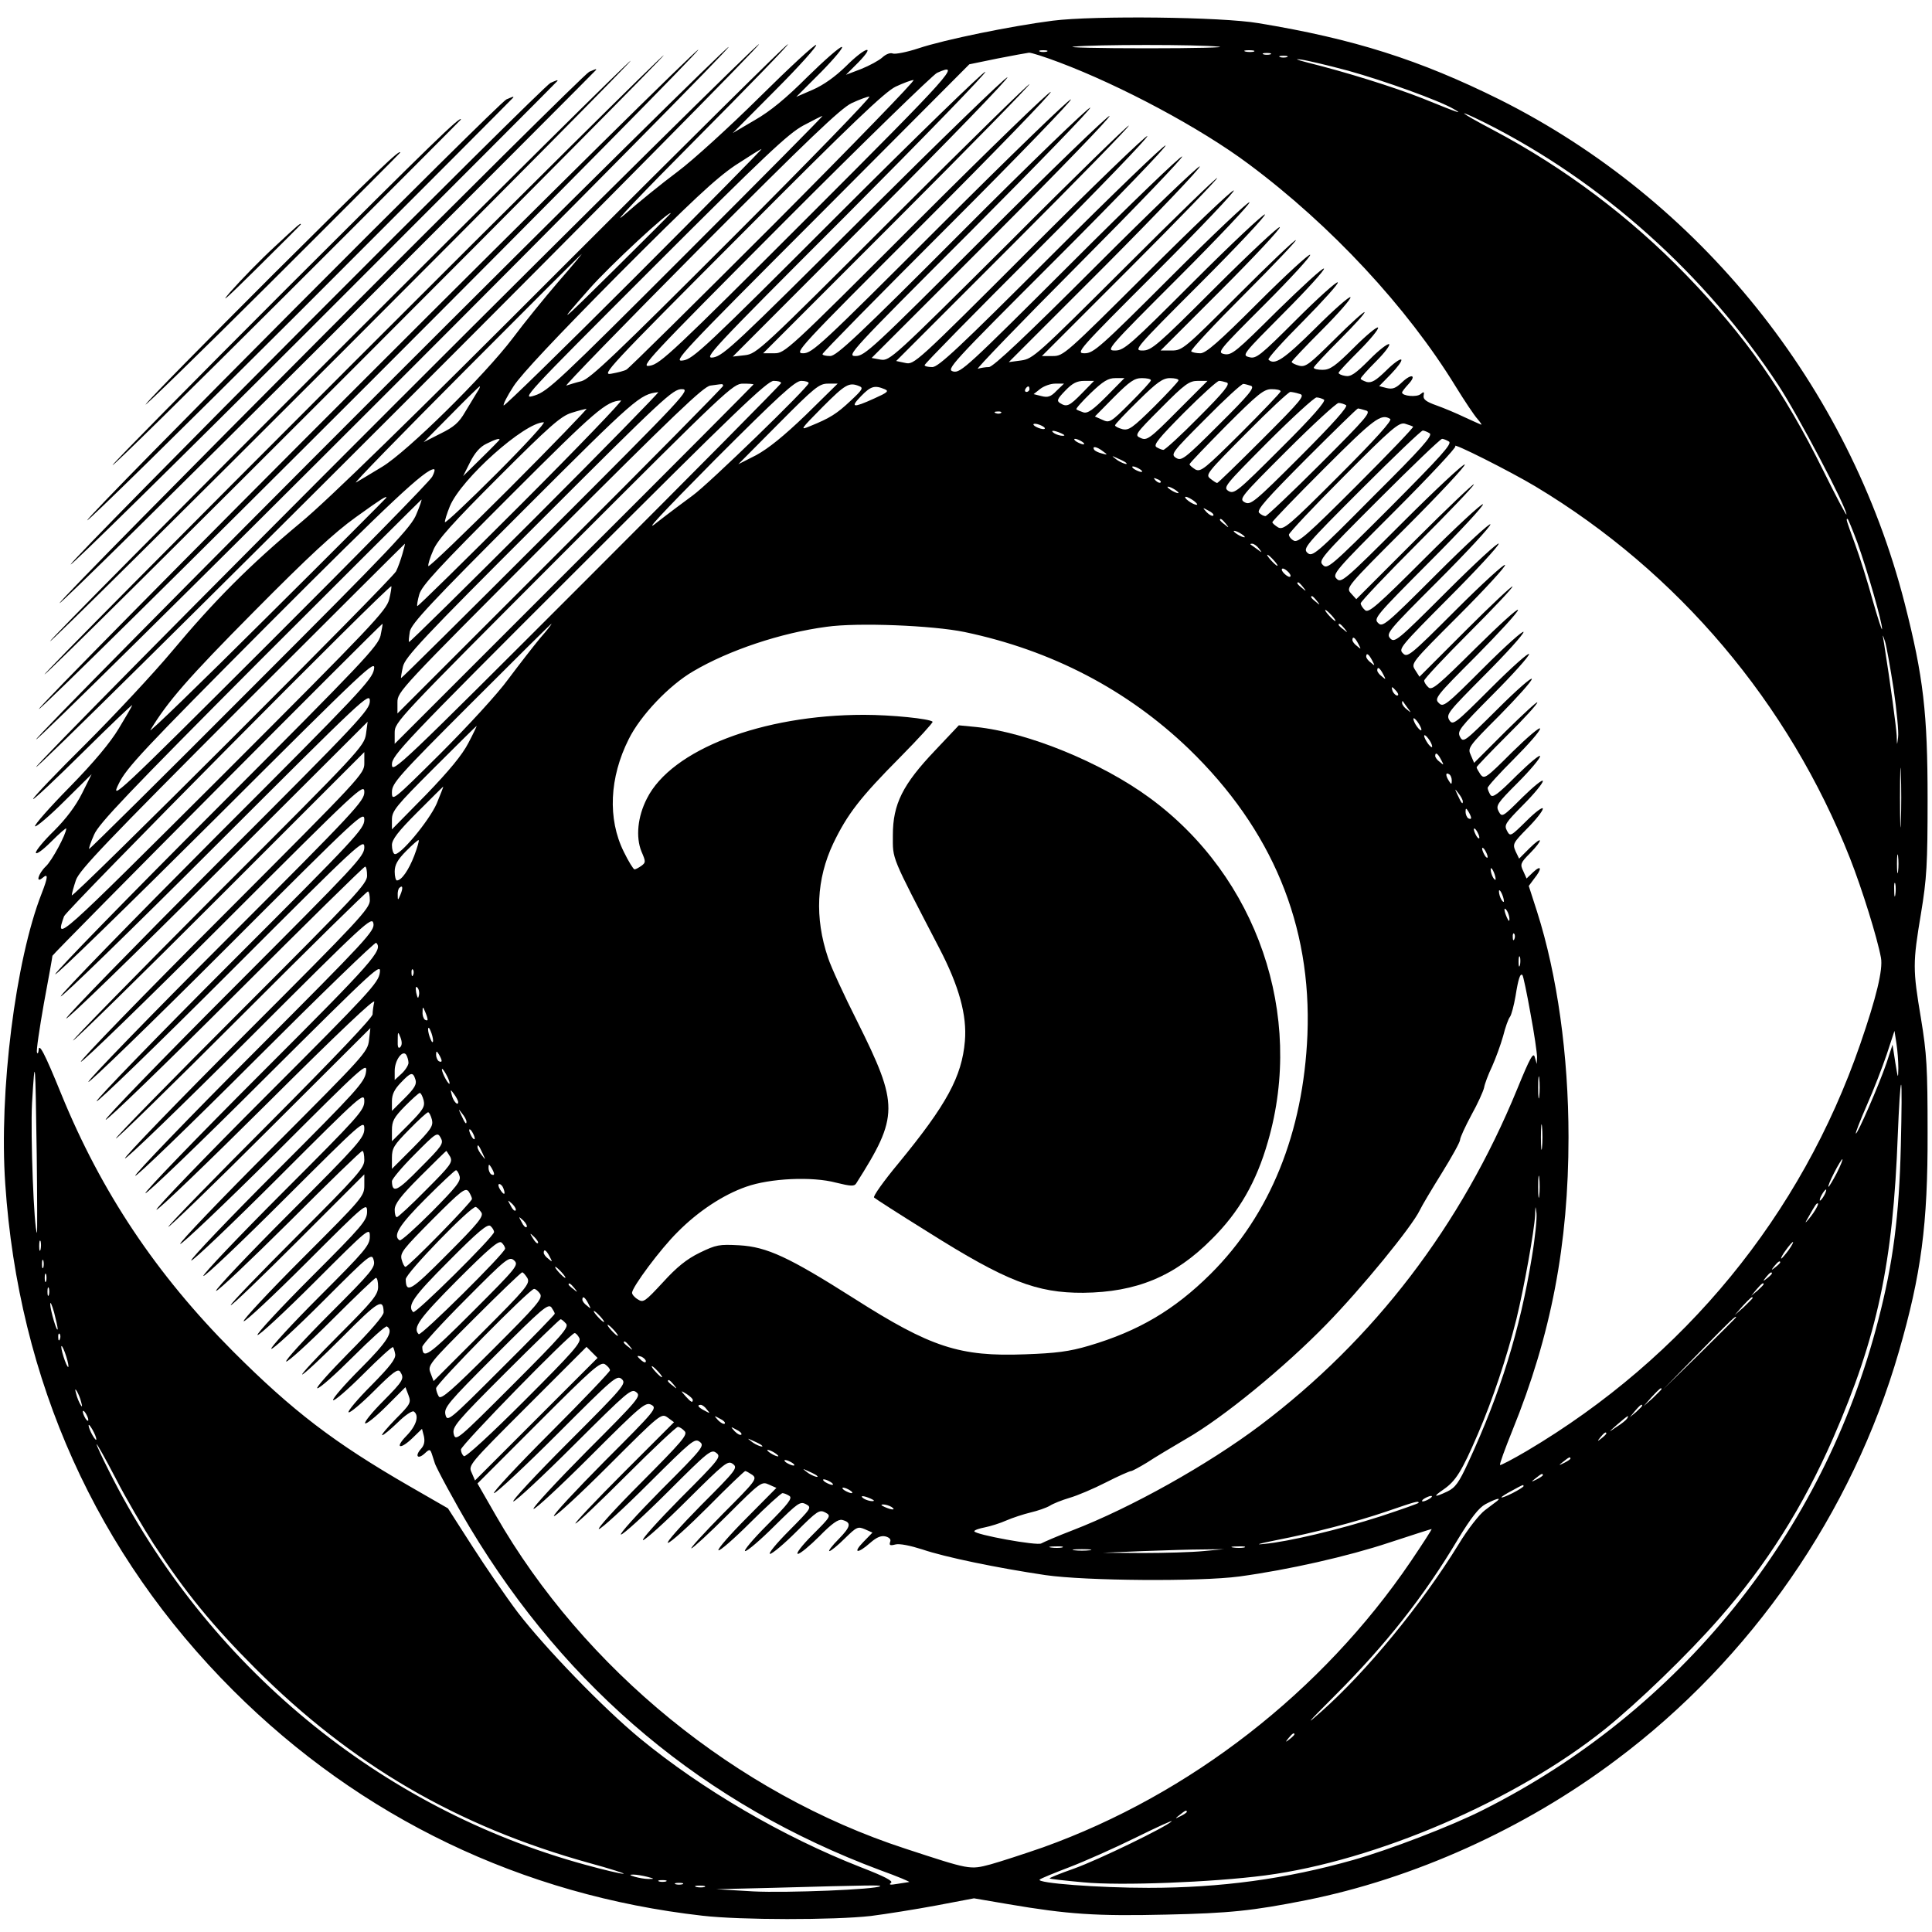 <?xml version="1.0" standalone="no"?>
<!DOCTYPE svg PUBLIC "-//W3C//DTD SVG 20010904//EN"
 "http://www.w3.org/TR/2001/REC-SVG-20010904/DTD/svg10.dtd">
<svg version="1.0" xmlns="http://www.w3.org/2000/svg"
 width="700pt" height="700pt" viewBox="0 0 700 700"
 preserveAspectRatio="xMidYMid meet">
<g transform="translate(0,700) scale(0.1,-0.1)"
fill="#000000" stroke="none">
<path d="M3814 6925 c-148 -19 -390 -68 -486 -100 -42 -14 -84 -22 -93 -19 -9
4 -25 -2 -38 -14 -12 -11 -47 -30 -77 -42 l-55 -21 45 45 c66 68 25 56 -45
-14 -39 -38 -81 -68 -120 -85 l-60 -26 90 90 c49 50 83 91 75 91 -8 0 -64 -49
-125 -109 -77 -77 -134 -124 -190 -156 l-80 -47 155 156 c85 85 151 159 147
163 -4 4 -96 -81 -205 -189 -108 -107 -242 -229 -297 -270 -55 -41 -143 -112
-195 -158 -52 -45 62 75 255 269 192 193 345 351 340 351 -6 0 -372 -363 -815
-806 -558 -559 -849 -843 -950 -927 -184 -153 -314 -284 -467 -467 -67 -80
-207 -230 -312 -335 -105 -104 -191 -194 -191 -200 0 -5 81 71 181 170 100 99
180 175 178 170 -2 -6 -24 -44 -49 -85 -30 -50 -88 -120 -177 -211 -73 -74
-130 -139 -126 -143 4 -3 52 37 106 91 l99 98 -35 -70 c-23 -46 -58 -92 -101
-135 -36 -35 -66 -71 -66 -79 0 -9 24 8 55 39 30 30 55 52 55 48 0 -20 -52
-117 -74 -137 -28 -27 -38 -64 -11 -41 20 17 19 2 -4 -57 -95 -242 -155 -720
-132 -1052 48 -714 331 -1342 826 -1836 462 -461 1046 -742 1700 -816 137 -16
477 -16 610 -1 55 7 162 24 237 38 l137 26 123 -21 c217 -37 320 -44 573 -38
231 5 314 14 506 52 391 78 793 259 1124 508 490 366 856 895 1025 1480 81
280 105 461 104 792 0 238 -3 287 -24 415 -30 179 -30 200 0 380 21 127 24
178 24 415 0 310 -15 443 -83 709 -202 789 -743 1462 -1467 1825 -290 144
-528 220 -874 277 -134 23 -596 28 -746 9z m601 -94 c33 -3 -84 -6 -260 -6
-176 0 -295 3 -265 6 75 8 451 8 525 0z m-622 -18 c-7 -2 -19 -2 -25 0 -7 3
-2 5 12 5 14 0 19 -2 13 -5z m750 0 c-7 -2 -21 -2 -30 0 -10 3 -4 5 12 5 17 0
24 -2 18 -5z m-705 -39 c223 -84 512 -238 687 -369 298 -222 573 -518 749
-805 32 -52 68 -106 80 -119 11 -13 17 -22 11 -19 -5 2 -32 14 -60 27 -27 13
-72 32 -100 42 -37 13 -49 22 -47 35 3 15 1 16 -11 6 -14 -12 -67 -7 -67 6 0
3 10 16 22 29 32 34 13 41 -21 9 -24 -23 -35 -27 -57 -22 l-27 7 43 44 c24 25
41 48 37 52 -4 4 -29 -14 -55 -40 -37 -36 -52 -45 -70 -41 -12 4 -22 9 -22 12
0 4 25 32 56 63 31 31 52 59 47 62 -5 3 -38 -22 -72 -57 -50 -50 -67 -62 -87
-58 -13 2 -24 7 -24 11 0 4 34 40 75 81 40 40 71 78 68 83 -3 5 -42 -27 -87
-72 -68 -68 -87 -81 -114 -81 -17 0 -32 3 -32 8 0 4 43 50 95 102 52 52 92 96
89 99 -2 3 -51 -41 -108 -98 -92 -91 -105 -102 -129 -96 -15 4 -27 10 -27 14
0 3 49 55 109 115 61 61 107 114 104 119 -3 5 -60 -45 -127 -112 -114 -113
-148 -136 -170 -114 -4 4 53 67 126 140 72 73 129 136 125 140 -4 4 -72 -57
-151 -136 -131 -131 -145 -142 -170 -135 -27 7 -24 10 125 160 84 84 150 157
146 161 -4 4 -80 -66 -170 -154 -148 -147 -164 -161 -191 -156 -27 6 -23 11
145 179 95 95 170 177 166 181 -4 4 -90 -75 -190 -175 -142 -142 -188 -182
-208 -182 -14 0 -29 3 -33 7 -4 4 82 96 191 205 109 109 193 198 188 198 -6 0
-100 -90 -210 -200 -193 -193 -201 -200 -240 -200 l-40 0 220 220 c120 120
216 223 212 227 -4 4 -110 -95 -235 -220 -209 -209 -230 -227 -262 -227 -34 0
-30 5 209 244 134 134 239 246 234 249 -5 3 -121 -106 -259 -244 -230 -230
-251 -249 -284 -249 -34 0 -29 6 230 265 145 145 261 268 257 272 -4 4 -133
-118 -285 -270 -256 -256 -280 -277 -312 -277 -34 0 -26 9 260 295 162 162
288 295 280 295 -8 0 -150 -135 -315 -300 -293 -292 -302 -300 -340 -300 l-40
0 318 318 c174 174 317 322 317 327 0 5 -150 -140 -332 -322 -320 -319 -335
-333 -378 -339 l-45 -6 350 350 c192 193 346 355 342 359 -4 4 -173 -158 -375
-360 -254 -254 -374 -367 -389 -367 -12 0 -30 -3 -40 -6 -10 -4 154 166 365
378 210 211 379 387 375 391 -4 4 -186 -171 -404 -389 -374 -373 -398 -396
-425 -390 -27 7 -12 23 375 410 222 222 399 406 394 409 -5 3 -191 -176 -414
-399 -336 -336 -409 -404 -431 -404 -16 0 -28 3 -28 7 0 5 183 191 407 415
224 224 404 411 400 415 -4 4 -196 -181 -426 -411 -414 -414 -419 -418 -451
-411 l-33 7 422 422 c231 231 421 425 421 431 0 5 -195 -184 -432 -422 -424
-422 -434 -431 -467 -426 l-33 6 438 438 c242 242 432 439 424 439 -8 0 -211
-196 -450 -435 -408 -408 -437 -435 -470 -435 -34 0 -20 15 415 450 247 248
443 450 435 450 -8 0 -218 -202 -465 -450 -375 -376 -454 -450 -477 -450 -16
0 -28 3 -28 7 0 5 206 214 457 465 252 252 451 458 443 458 -8 0 -222 -207
-475 -460 -431 -431 -462 -460 -495 -460 -34 0 -19 16 435 470 258 258 466
473 462 477 -4 4 -223 -208 -485 -470 -470 -470 -478 -477 -517 -477 l-40 0
483 483 c265 265 482 487 482 492 0 5 -222 -212 -493 -483 -480 -480 -495
-494 -538 -499 l-44 -5 505 506 c278 278 498 506 490 506 -8 0 -242 -227 -520
-504 -462 -461 -508 -504 -545 -511 -38 -6 -15 19 480 514 286 287 513 521
505 521 -8 0 -249 -234 -535 -520 -480 -480 -524 -521 -560 -526 -38 -6 -16
17 499 533 l538 540 102 21 c55 11 107 20 114 21 7 1 57 -15 110 -35z m765 29
c-7 -2 -19 -2 -25 0 -7 3 -2 5 12 5 14 0 19 -2 13 -5z m60 -10 c-7 -2 -19 -2
-25 0 -7 3 -2 5 12 5 14 0 19 -2 13 -5z m221 -49 c130 -36 330 -108 383 -139
35 -20 24 -17 -114 39 -104 41 -277 95 -418 130 -39 10 -46 14 -20 10 22 -3
98 -21 169 -40z m-1954 -528 c-490 -490 -538 -535 -575 -541 -38 -7 -15 18
485 520 289 290 539 533 555 541 93 42 52 -3 -465 -520z m-125 -27 c-286 -286
-527 -524 -535 -528 -8 -5 -33 -11 -55 -15 -38 -7 -14 19 470 504 402 404 521
517 560 536 28 13 57 24 65 24 8 0 -219 -234 -505 -521z m-150 -49 c-424 -424
-516 -512 -548 -521 -21 -5 -46 -13 -55 -16 -9 -3 208 220 483 497 394 396
511 507 550 526 28 13 57 24 65 24 8 0 -215 -230 -495 -510z m2728 414 c421
-212 796 -548 1060 -949 71 -108 247 -442 247 -469 0 -6 -38 66 -84 159 -143
289 -281 486 -496 708 -203 210 -441 389 -700 526 -125 66 -144 83 -27 25z
m-2896 -472 c-462 -462 -502 -500 -550 -515 -50 -16 -42 -7 428 463 407 407
490 485 545 515 36 19 67 35 70 35 3 0 -219 -224 -493 -498z m-189 -89 c-257
-257 -470 -465 -473 -462 -3 3 13 35 36 70 27 42 156 179 377 402 269 270 355
350 426 398 49 32 92 59 95 59 3 0 -204 -210 -461 -467z m132 234 c0 -1 -91
-92 -202 -202 -206 -204 -215 -210 -92 -71 71 81 294 288 294 273z m-408 -249
c-49 -57 -123 -148 -164 -203 -103 -136 -382 -411 -473 -466 -38 -23 -81 -49
-95 -57 -14 -8 164 174 395 406 231 232 421 422 423 422 1 0 -37 -46 -86 -102z
m1988 -413 c-50 -50 -69 -64 -85 -59 -11 4 -22 8 -25 11 -3 2 21 29 52 59 45
43 63 54 89 54 l33 0 -64 -65z m160 57 c0 -4 -34 -41 -75 -82 -71 -71 -75 -73
-101 -61 l-27 12 69 70 c57 57 74 69 101 69 18 0 33 -3 33 -8z m100 0 c0 -4
-40 -47 -88 -95 -79 -78 -92 -87 -115 -82 -15 4 -27 10 -27 14 0 4 38 44 84
89 68 67 89 82 115 82 17 0 31 -3 31 -8z m-1440 -10 c0 -4 -317 -324 -705
-712 -679 -679 -705 -704 -705 -670 0 33 38 74 678 713 566 566 682 677 705
677 15 0 27 -3 27 -8z m100 0 c0 -14 -365 -368 -420 -407 -30 -22 -89 -66
-130 -98 -52 -42 13 28 210 227 234 234 291 286 313 286 15 0 27 -4 27 -8z
m990 -37 c-46 -47 -55 -51 -80 -35 -12 8 -9 15 20 45 26 27 42 35 69 35 l35 0
-44 -45z m346 -64 c-101 -102 -111 -108 -133 -98 -23 10 -22 13 74 109 86 87
102 98 133 98 l35 0 -109 -109z m179 103 c13 -5 -9 -33 -101 -125 -65 -66
-123 -119 -129 -119 -5 0 -17 5 -25 10 -12 8 8 32 100 125 63 63 120 115 127
115 6 0 19 -3 28 -6z m-1825 -12 c0 -4 -265 -273 -590 -597 l-590 -590 0 40
c0 39 8 47 552 592 452 452 557 553 582 556 17 2 34 5 39 5 4 1 7 -1 7 -6z
m110 5 c0 -1 -292 -295 -650 -652 l-650 -650 0 40 c0 39 8 47 612 652 593 593
614 613 650 613 21 0 38 -1 38 -3z m190 -110 c-80 -77 -136 -122 -180 -146
l-65 -33 145 146 c132 133 148 146 180 146 l35 0 -115 -113z m193 104 c16 -6
12 -13 -31 -53 -50 -47 -75 -63 -147 -92 -38 -16 -36 -13 45 69 83 83 96 91
133 76z m715 -17 c-21 -22 -32 -25 -55 -19 l-28 7 24 19 c13 10 37 19 54 19
l32 0 -27 -26z m705 18 c14 -6 -8 -33 -117 -141 -125 -125 -135 -132 -155
-120 -20 13 -16 19 106 141 70 71 132 128 138 127 5 0 18 -4 28 -7z m-2805
-24 c-8 -13 -27 -45 -43 -71 -22 -38 -40 -54 -89 -78 l-61 -31 100 101 c55 56
101 101 103 101 3 0 -2 -10 -10 -22z m1477 12 c17 -7 11 -12 -38 -34 -77 -35
-88 -33 -47 9 35 36 49 40 85 25z m525 0 c0 -5 -5 -10 -11 -10 -5 0 -7 5 -4
10 3 6 8 10 11 10 2 0 4 -4 4 -10z m-1750 -525 c-288 -288 -525 -523 -527
-522 -1 1 2 20 7 42 8 34 70 101 492 522 452 452 486 483 518 483 34 0 15 -20
-490 -525z m2660 517 c0 -4 -65 -72 -144 -151 -131 -130 -145 -142 -165 -132
-11 7 -21 15 -21 19 0 4 60 66 132 139 116 116 137 133 165 133 18 0 33 -3 33
-8z m-2700 -457 c-250 -250 -456 -453 -458 -451 -2 2 0 19 3 38 6 29 75 103
414 442 404 404 420 418 486 425 5 1 -195 -204 -445 -454z m2768 448 c22 -5
10 -20 -134 -164 -88 -88 -161 -159 -164 -159 -3 0 -14 7 -25 16 -18 14 -12
21 130 164 82 83 154 150 160 150 5 0 21 -3 33 -7z m89 -21 c8 -5 -42 -63
-156 -176 -158 -158 -169 -167 -190 -155 -20 13 -14 20 141 176 90 90 170 163
178 163 8 0 20 -4 27 -8z m-2907 -377 c-206 -206 -376 -373 -378 -371 -2 2 1
21 7 42 9 32 68 96 334 362 306 306 343 338 397 341 8 1 -154 -168 -360 -374z
m2987 357 c8 -5 -46 -66 -166 -186 -167 -167 -180 -177 -201 -166 -22 12 -16
19 151 186 96 96 181 174 189 174 8 0 20 -4 27 -8z m-3032 -302 c-160 -160
-291 -286 -293 -281 -2 5 6 31 18 58 16 38 69 97 238 266 183 183 224 219 262
231 25 8 49 14 55 15 5 1 -121 -130 -280 -289z m3103 283 c22 -5 6 -24 -164
-194 -104 -104 -194 -189 -199 -189 -6 0 -16 5 -23 12 -10 10 27 51 170 195
101 101 185 183 188 183 3 0 16 -3 28 -7z m-1321 -9 c-3 -3 -12 -4 -19 -1 -8
3 -5 6 6 6 11 1 17 -2 13 -5z m1410 -22 c8 -5 -53 -73 -186 -206 -182 -182
-200 -197 -220 -187 -11 7 -21 15 -21 19 0 4 84 91 187 194 182 182 207 201
240 180z m-3237 -197 c-102 -102 -186 -181 -188 -177 -1 5 7 31 18 58 42 100
270 303 340 304 8 0 -68 -83 -170 -185z m1985 165 c3 -5 -4 -6 -15 -3 -11 3
-22 9 -25 13 -3 5 4 6 15 3 11 -3 22 -9 25 -13z m1335 4 c2 -3 -90 -99 -205
-214 -177 -177 -211 -207 -227 -199 -10 5 -18 15 -18 22 0 6 89 101 198 210
174 175 200 197 222 192 14 -4 27 -9 30 -11z m-1275 -24 c13 -6 15 -9 5 -9 -8
0 -22 4 -30 9 -18 12 -2 12 25 0z m1335 0 c12 -8 -29 -54 -205 -229 -208 -210
-220 -220 -238 -204 -17 16 -8 27 195 230 117 117 217 213 223 213 5 0 17 -5
25 -10z m-3370 -23 c0 -1 -30 -32 -66 -67 l-66 -65 25 50 c17 34 36 56 59 67
32 16 48 21 48 15z m2110 -7 c8 -5 11 -10 5 -10 -5 0 -17 5 -25 10 -8 5 -10
10 -5 10 6 0 17 -5 25 -10z m1330 0 c12 -8 -31 -55 -212 -237 -217 -217 -229
-227 -245 -210 -17 16 -7 28 202 237 121 121 224 220 230 220 5 0 17 -5 25
-10z m314 -163 c516 -310 917 -784 1139 -1347 44 -112 99 -289 112 -360 8 -43
-17 -145 -75 -313 -214 -620 -636 -1135 -1208 -1474 -51 -30 -95 -53 -97 -51
-3 2 18 59 45 126 140 345 203 674 203 1062 0 297 -41 588 -114 817 l-30 93
20 27 c29 36 26 51 -4 23 l-24 -23 -12 27 c-12 24 -10 30 24 64 49 50 48 67
-1 19 l-38 -38 -13 27 c-11 26 -9 30 43 83 31 31 56 63 56 71 0 8 -27 -12 -59
-44 -58 -57 -59 -58 -71 -36 -11 21 -6 28 59 94 39 39 71 78 71 86 0 8 -33
-19 -74 -59 -72 -72 -74 -73 -86 -51 -11 21 -6 29 69 104 45 45 81 88 81 96 0
8 -38 -24 -85 -70 -69 -69 -87 -82 -95 -70 -5 8 -10 20 -10 25 0 6 43 53 95
105 52 52 95 101 95 110 0 8 -45 -30 -101 -85 -95 -95 -101 -99 -115 -81 -7
11 -14 22 -14 26 0 3 50 55 110 115 61 60 110 114 110 120 0 5 -51 -42 -114
-104 l-115 -115 -12 28 c-12 26 -10 30 104 144 64 65 117 124 117 132 0 8 -56
-41 -124 -109 -120 -119 -124 -123 -136 -101 -11 21 -3 31 119 154 72 72 131
138 131 146 0 8 -62 -47 -138 -123 -132 -132 -138 -136 -151 -116 -12 21 -4
30 128 163 78 78 141 148 141 156 0 8 -65 -50 -145 -130 -137 -137 -146 -144
-162 -127 -17 16 -10 25 135 170 83 84 152 159 152 167 0 8 -69 -55 -154 -139
-134 -133 -157 -153 -170 -142 -9 8 -16 19 -16 25 0 6 72 83 160 171 88 88
160 164 160 170 0 5 -76 -66 -168 -158 l-169 -169 -16 25 c-15 24 -14 25 158
197 96 96 171 178 168 183 -3 5 -84 -69 -179 -164 -165 -165 -175 -173 -191
-156 -17 16 -8 26 165 200 100 100 182 189 182 197 0 8 -85 -70 -188 -173
-179 -179 -189 -187 -205 -170 -16 18 -7 28 173 208 105 105 190 197 190 205
0 8 -88 -73 -195 -180 -185 -185 -196 -194 -212 -177 -17 16 -7 27 185 220
112 112 199 206 195 210 -4 4 -98 -83 -209 -194 -175 -175 -205 -201 -218
-190 -9 8 -16 19 -16 25 0 6 92 103 205 216 113 113 205 209 205 215 0 5 -96
-86 -213 -203 l-213 -213 -19 21 c-19 21 -18 22 200 240 121 121 216 223 212
227 -4 4 -107 -92 -227 -212 -209 -209 -221 -219 -237 -202 -17 16 -6 29 210
245 125 125 224 231 220 235 -17 18 201 -92 291 -146z m-1568 128 c18 -13 18
-14 -4 -8 -12 3 -25 9 -28 14 -8 14 10 11 32 -6z m83 -41 c14 -12 -19 -1 -35
12 -18 14 -18 14 6 3 14 -6 27 -13 29 -15z m51 -24 c8 -5 11 -10 5 -10 -5 0
-17 5 -25 10 -8 5 -10 10 -5 10 6 0 17 -5 25 -10z m-2564 -27 c-8 -16 -274
-287 -591 -603 -557 -556 -576 -573 -545 -510 28 58 87 121 538 574 447 448
573 566 604 566 5 0 2 -12 -6 -27z m2639 -21 c-3 -3 -11 0 -18 7 -9 10 -8 11
6 5 10 -3 15 -9 12 -12z m65 -38 c0 -2 -9 0 -20 6 -11 6 -20 13 -20 16 0 2 9
0 20 -6 11 -6 20 -13 20 -16z m-2870 -17 c0 -1 -196 -198 -437 -437 -240 -239
-428 -421 -418 -405 62 103 137 189 374 428 200 202 292 287 370 343 96 69
111 78 111 71z m2926 -12 c10 -8 15 -14 9 -14 -5 0 -19 6 -29 14 -11 8 -15 15
-10 15 6 0 19 -7 30 -15z m-2817 -47 c-18 -47 -83 -116 -602 -635 -319 -320
-583 -581 -584 -579 -2 2 6 25 18 52 17 40 123 151 602 632 320 320 583 582
584 582 2 0 -6 -24 -18 -52z m2887 -6 c-4 -3 -14 2 -24 12 -16 18 -16 18 6 6
13 -6 21 -14 18 -18z m45 -29 c13 -16 12 -17 -3 -4 -10 7 -18 15 -18 17 0 8 8
3 21 -13z m2289 -70 c36 -101 90 -289 89 -312 0 -9 -15 38 -34 104 -18 66 -47
158 -64 204 -33 90 -33 91 -27 91 2 0 18 -39 36 -87z m-2220 21 c0 -2 -9 0
-20 6 -11 6 -20 13 -20 16 0 2 9 0 20 -6 11 -6 20 -13 20 -16z m-3052 -61 c-6
-21 -16 -49 -23 -63 -17 -32 -1175 -1189 -1175 -1174 0 6 7 31 15 55 13 37
109 137 603 632 323 323 588 587 589 587 1 0 -3 -17 -9 -37z m3103 20 c13 -17
13 -17 -6 -3 -11 8 -22 16 -24 17 -2 2 0 3 6 3 6 0 17 -8 24 -17z m54 -43 c10
-11 16 -20 13 -20 -3 0 -13 9 -23 20 -10 11 -16 20 -13 20 3 0 13 -9 23 -20z
m55 -45 c7 -8 8 -15 2 -15 -5 0 -15 7 -22 15 -7 8 -8 15 -2 15 5 0 15 -7 22
-15z m51 -52 c13 -16 12 -17 -3 -4 -17 13 -22 21 -14 21 2 0 10 -8 17 -17z
m-3311 -45 c-11 -41 -62 -95 -606 -639 -600 -598 -606 -605 -572 -509 8 23
1178 1203 1186 1196 1 -2 -2 -24 -8 -48z m3361 -5 c13 -16 12 -17 -3 -4 -17
13 -22 21 -14 21 2 0 10 -8 17 -17z m54 -53 c10 -11 16 -20 13 -20 -3 0 -13 9
-23 20 -10 11 -16 20 -13 20 3 0 13 -9 23 -20z m-3446 -72 c-9 -39 -61 -94
-594 -628 -322 -322 -585 -592 -585 -600 0 -8 261 246 581 565 552 551 581
578 574 540 -6 -37 -53 -87 -571 -605 -310 -311 -564 -572 -564 -580 0 -8 252
237 560 545 539 538 560 559 560 525 0 -32 -34 -69 -550 -585 -302 -303 -550
-557 -550 -565 0 -8 246 230 546 530 l546 545 -6 -45 c-7 -44 -22 -61 -539
-577 -292 -293 -527 -533 -522 -533 5 0 245 235 532 522 l523 523 0 -40 c0
-39 -8 -47 -517 -557 -284 -284 -514 -521 -510 -525 4 -4 237 222 517 502 491
491 510 509 510 475 0 -32 -32 -67 -500 -535 -275 -275 -500 -507 -500 -515 0
-8 225 210 500 485 483 483 500 499 500 465 0 -33 -30 -65 -485 -520 -267
-267 -485 -492 -485 -500 0 -8 218 203 485 470 468 468 485 484 485 450 0 -33
-30 -64 -472 -507 -260 -260 -469 -476 -465 -480 4 -4 216 201 470 455 254
254 465 462 470 462 4 0 7 -15 7 -33 0 -29 -41 -73 -455 -487 -250 -250 -455
-459 -455 -465 0 -5 204 194 453 443 248 248 455 452 460 452 4 0 7 -15 7 -32
0 -30 -41 -74 -447 -480 -246 -246 -444 -451 -440 -455 4 -4 207 192 451 436
423 423 444 442 449 415 5 -27 -23 -57 -429 -464 -239 -239 -434 -442 -434
-450 0 -8 195 180 433 418 238 238 436 430 440 426 26 -26 -10 -66 -417 -473
-234 -234 -422 -429 -419 -434 3 -5 197 181 430 414 409 407 425 422 419 384
-5 -36 -39 -73 -411 -445 -223 -223 -402 -409 -398 -413 4 -4 184 169 401 385
260 259 392 384 388 368 -3 -14 -6 -34 -6 -45 0 -12 -136 -155 -370 -390 -204
-204 -370 -375 -370 -380 0 -5 165 154 366 355 l366 365 -5 -44 c-5 -43 -18
-56 -348 -387 -189 -189 -340 -347 -336 -351 4 -4 159 143 344 327 324 324
335 334 329 295 -5 -36 -34 -68 -323 -357 -174 -174 -314 -321 -310 -325 4 -4
147 132 317 302 302 302 310 309 310 275 0 -33 -21 -56 -294 -329 -162 -162
-292 -299 -289 -304 3 -5 136 121 294 279 282 281 289 288 289 254 0 -32 -20
-55 -272 -307 -150 -150 -269 -276 -265 -280 4 -4 123 109 265 250 141 141
260 257 265 257 4 0 7 -15 7 -33 0 -29 -25 -57 -245 -277 -134 -134 -242 -246
-239 -249 3 -3 113 103 244 234 l240 240 0 -40 c0 -39 -7 -47 -222 -262 -122
-122 -219 -226 -215 -230 4 -4 107 92 227 212 216 216 220 219 220 185 0 -32
-17 -52 -202 -237 -111 -111 -199 -206 -195 -210 4 -4 98 83 207 192 197 197
200 199 200 165 0 -32 -16 -51 -182 -217 -100 -100 -179 -186 -175 -190 4 -4
88 73 186 171 173 173 178 177 185 150 7 -25 -5 -40 -159 -194 -92 -92 -163
-170 -158 -173 5 -3 79 64 164 149 84 84 157 154 161 154 5 0 8 -15 8 -32 0
-29 -18 -51 -142 -175 -79 -79 -138 -143 -133 -143 6 0 71 61 145 135 132 133
149 143 150 90 0 -12 -49 -69 -127 -147 -70 -71 -121 -128 -113 -128 9 0 67
52 129 114 63 63 118 113 123 110 26 -17 2 -55 -96 -153 -58 -58 -102 -109
-99 -114 3 -5 52 37 109 94 57 57 105 101 108 98 2 -2 6 -14 8 -26 2 -17 -19
-44 -86 -112 -50 -50 -87 -94 -83 -98 4 -4 46 31 93 78 68 68 86 81 94 69 16
-25 12 -32 -62 -107 -40 -40 -69 -76 -65 -80 4 -4 39 24 77 62 l69 69 11 -29
c10 -27 8 -32 -47 -87 -31 -32 -53 -58 -48 -58 5 0 30 21 56 46 26 26 52 43
58 40 21 -14 10 -51 -26 -88 -45 -46 -23 -52 23 -7 l33 32 7 -27 c4 -19 1 -33
-11 -46 -23 -26 -11 -39 14 -16 18 17 20 16 27 -6 4 -13 8 -25 9 -28 3 -14 75
-147 127 -234 353 -588 852 -1005 1487 -1242 64 -23 111 -43 105 -43 -6 -1
-27 -4 -45 -7 -23 -4 -30 -3 -21 4 10 6 -22 23 -110 57 -281 110 -574 281
-800 467 -134 111 -342 326 -442 456 -43 57 -117 165 -165 240 l-88 137 -139
80 c-274 158 -424 273 -640 489 -278 279 -477 577 -622 932 -61 150 -81 187
-82 159 -1 -11 -4 -15 -6 -8 -3 6 9 86 25 177 17 91 31 169 31 173 0 6 1190
1203 1196 1203 1 0 -2 -19 -7 -42z m578 -10 c-24 -29 -76 -96 -115 -148 -38
-53 -149 -173 -246 -270 -174 -173 -176 -174 -176 -140 0 32 21 56 287 322
159 159 289 288 291 288 2 0 -16 -24 -41 -52z m1538 22 c315 -66 589 -209 812
-423 302 -292 446 -639 430 -1037 -15 -354 -135 -651 -351 -866 -131 -130
-261 -207 -441 -260 -71 -21 -119 -27 -231 -31 -237 -9 -341 25 -619 202 -238
151 -316 187 -416 193 -74 4 -84 2 -144 -27 -47 -23 -83 -52 -133 -107 -65
-70 -71 -75 -91 -62 -12 7 -21 18 -21 24 0 20 103 159 165 220 74 75 165 135
248 164 87 31 240 38 326 15 53 -13 66 -14 73 -3 155 244 155 284 4 587 -47
93 -95 197 -106 231 -49 145 -42 285 19 414 51 106 97 166 243 313 67 68 119
125 117 128 -11 11 -150 25 -249 25 -368 0 -697 -126 -786 -303 -34 -66 -41
-140 -20 -192 16 -37 16 -40 0 -52 -10 -7 -21 -13 -25 -13 -4 0 -22 29 -39 64
-59 119 -52 269 18 408 42 85 146 195 234 246 129 76 317 139 483 161 112 16
384 5 500 -19z m1376 13 c13 -16 12 -17 -3 -4 -10 7 -18 15 -18 17 0 8 8 3 21
-13z m1990 -220 c11 -77 19 -156 16 -175 -4 -32 -4 -31 -5 7 -2 33 -22 184
-46 335 -6 35 -6 35 4 5 5 -16 19 -94 31 -172z m-1940 165 c11 -21 11 -22 -4
-9 -10 7 -17 17 -17 22 0 15 9 10 21 -13z m50 -60 c11 -21 11 -22 -4 -9 -10 7
-17 17 -17 22 0 15 9 10 21 -13z m40 -50 c11 -21 11 -22 -4 -9 -10 7 -17 17
-17 22 0 15 9 10 21 -13z m49 -63 c7 -9 8 -15 2 -15 -5 0 -12 7 -16 15 -3 8
-4 15 -2 15 2 0 9 -7 16 -15z m40 -60 c14 -19 14 -19 -2 -6 -10 7 -18 18 -18
24 0 6 1 8 3 6 1 -2 9 -13 17 -24z m50 -79 c0 -5 -7 -1 -15 10 -8 10 -14 24
-14 29 0 6 6 1 14 -9 8 -11 15 -24 15 -30z m-3453 -48 c-22 -43 -70 -101 -154
-188 l-123 -125 0 35 c0 32 14 49 152 187 84 84 154 153 155 153 1 0 -12 -28
-30 -62z m3492 -13 c0 -5 -6 -1 -14 9 -8 11 -15 24 -15 30 0 5 7 1 15 -10 8
-10 14 -23 14 -29z m1698 -272 c-1 -49 -3 -9 -3 87 0 96 2 136 3 88 2 -49 2
-127 0 -175z m-1666 225 c11 -21 11 -22 -4 -9 -10 7 -17 17 -17 22 0 15 9 10
21 -13z m39 -76 c0 -15 -2 -15 -10 -2 -13 20 -13 33 0 25 6 -3 10 -14 10 -23z
m-3678 -84 c-28 -63 -136 -193 -153 -182 -5 3 -9 17 -9 32 0 20 22 49 92 119
51 51 93 93 94 93 1 0 -10 -28 -24 -62z m3718 8 c0 -12 -5 -7 -19 24 -11 24
-11 24 3 6 9 -11 16 -24 16 -30z m30 -59 c0 -5 -4 -5 -10 -2 -5 3 -10 14 -10
23 0 15 2 15 10 2 5 -8 10 -19 10 -23z m30 -72 c0 -5 -5 -3 -10 5 -5 8 -10 20
-10 25 0 6 5 3 10 -5 5 -8 10 -19 10 -25z m-3859 -65 c-20 -52 -46 -90 -63
-90 -4 0 -8 14 -8 32 0 24 10 43 42 75 23 23 43 41 45 39 2 -2 -5 -27 -16 -56z
m3889 -5 c0 -5 -5 -3 -10 5 -5 8 -10 20 -10 25 0 6 5 3 10 -5 5 -8 10 -19 10
-25z m1487 -52 c-2 -16 -4 -3 -4 27 0 30 2 43 4 28 2 -16 2 -40 0 -55z m-1458
-28 c0 -5 -4 -3 -9 5 -5 8 -9 22 -9 30 0 16 17 -16 18 -35z m1448 -57 c-2 -13
-4 -5 -4 17 -1 22 1 32 4 23 2 -10 2 -28 0 -40z m-5416 1 c-9 -22 -10 -22 -10
-3 -1 11 2 24 6 27 12 12 14 0 4 -24z m3998 -24 c0 -5 -4 -3 -9 5 -5 8 -9 22
-9 30 0 16 17 -16 18 -35z m20 -65 c0 -10 -3 -8 -9 5 -12 27 -12 43 0 25 5 -8
9 -22 9 -30z m18 -72 c-3 -8 -6 -5 -6 6 -1 11 2 17 5 13 3 -3 4 -12 1 -19z
m20 -95 c-3 -10 -5 -4 -5 12 0 17 2 24 5 18 2 -7 2 -21 0 -30z m-4010 -35 c-3
-8 -6 -5 -6 6 -1 11 2 17 5 13 3 -3 4 -12 1 -19z m4048 -139 c14 -74 24 -145
24 -159 l-1 -25 -7 24 c-5 21 -17 0 -64 -115 -203 -495 -518 -907 -932 -1219
-189 -142 -467 -298 -680 -380 -55 -21 -105 -43 -112 -47 -13 -10 -243 32
-243 44 0 4 17 10 38 14 20 4 56 15 78 25 23 10 63 23 88 29 26 6 57 17 69 24
12 8 45 21 72 29 28 8 87 33 132 56 45 23 86 41 91 41 4 0 30 14 58 31 27 18
91 56 142 86 133 76 355 258 507 414 128 131 311 355 339 414 8 17 44 77 80
135 36 58 66 112 66 120 0 8 19 49 41 90 23 41 43 86 46 99 2 13 15 48 29 77
13 29 31 78 40 110 8 32 19 63 25 70 5 7 14 40 20 75 10 63 17 84 25 76 3 -3
16 -65 29 -138z m-4027 65 c-3 -14 -5 -12 -10 9 -3 19 -2 25 4 19 6 -6 8 -18
6 -28z m31 -87 c1 -5 -3 -5 -9 -2 -5 3 -10 16 -9 28 0 21 1 21 9 2 5 -11 9
-24 9 -28z m20 -77 c0 -9 -4 -8 -9 5 -5 11 -9 27 -9 35 0 9 4 8 9 -5 5 -11 9
-27 9 -35z m-119 -24 c-7 -7 -10 1 -9 25 0 32 1 33 10 10 6 -16 6 -28 -1 -35z
m5428 -76 c-1 -41 -1 -40 -11 20 l-10 65 -22 -67 c-27 -79 -106 -260 -111
-255 -2 2 16 48 40 103 24 54 56 137 72 184 l28 85 7 -45 c4 -25 7 -65 7 -90z
m-5398 19 c0 -8 -11 -26 -25 -39 l-25 -23 0 33 c0 39 29 78 42 58 4 -7 8 -20
8 -29z m120 8 c0 -5 -4 -5 -10 -2 -5 3 -10 14 -10 23 0 15 2 15 10 2 5 -8 10
-19 10 -23z m-1467 -339 c2 -158 2 -287 1 -285 -11 12 -24 355 -18 470 11 183
12 162 17 -185z m1496 257 c0 -5 -6 1 -14 15 -8 14 -14 30 -14 35 0 6 6 -1 14
-15 8 -14 14 -29 14 -35z m3948 -47 c-2 -18 -4 -4 -4 32 0 36 2 50 4 33 2 -18
2 -48 0 -65z m-4072 61 c6 -17 -3 -32 -39 -68 l-46 -46 0 35 c0 25 9 43 32 67
37 39 44 40 53 12z m5382 -241 c-6 -254 -28 -425 -82 -632 -198 -770 -719
-1416 -1432 -1774 -114 -58 -342 -145 -470 -181 -243 -69 -481 -101 -742 -101
-179 0 -408 17 -394 30 4 4 53 24 108 45 55 21 163 69 240 107 77 38 136 65
130 59 -21 -21 -264 -139 -353 -171 -51 -18 -91 -34 -89 -36 2 -2 56 -8 122
-14 134 -13 467 0 659 25 402 53 908 271 1231 530 118 95 300 270 416 403 170
194 302 403 411 652 160 367 217 634 234 1098 4 100 9 182 12 182 3 0 2 -100
-1 -222z m-5227 159 c0 -16 -18 3 -23 25 -6 22 -5 22 8 4 8 -11 15 -24 15 -29z
m-125 6 c5 -23 -2 -34 -54 -87 l-61 -61 0 40 c0 33 7 46 47 87 26 26 50 48 54
48 4 0 10 -12 14 -27z m155 -77 c0 -12 -5 -7 -19 24 -11 24 -11 24 3 6 9 -11
16 -24 16 -30z m-125 7 c5 -23 -3 -35 -69 -102 l-76 -76 0 40 c0 35 7 46 62
102 34 35 65 63 69 63 4 0 10 -12 14 -27z m4022 -100 c-2 -21 -4 -4 -4 37 0
41 2 58 4 38 2 -21 2 -55 0 -75z m-3867 32 c0 -5 -5 -3 -10 5 -5 8 -10 20 -10
25 0 6 5 3 10 -5 5 -8 10 -19 10 -25z m-198 -107 c-83 -85 -101 -93 -102 -48
0 8 37 52 82 97 80 81 83 82 95 60 11 -20 5 -29 -75 -109z m227 52 c11 -24 11
-24 -3 -6 -9 11 -16 24 -16 30 0 12 5 7 19 -24z m-118 -11 c10 -20 2 -31 -87
-120 -54 -55 -102 -99 -106 -99 -5 0 -8 12 -8 27 0 21 21 49 92 120 51 51 94
93 95 93 1 0 7 -10 14 -21z m5024 -59 c-14 -27 -28 -50 -30 -50 -3 0 6 23 20
50 14 28 28 50 30 50 3 0 -6 -22 -20 -50z m-4865 -3 c0 -5 -4 -5 -10 -2 -5 3
-10 14 -10 23 0 15 2 15 10 2 5 -8 10 -19 10 -23z m-125 -8 c6 -18 -12 -40
-101 -130 -59 -59 -111 -106 -116 -103 -26 16 -2 55 94 151 57 57 106 103 110
103 4 0 10 -10 13 -21z m3912 -71 c-2 -18 -4 -4 -4 32 0 36 2 50 4 33 2 -18 2
-48 0 -65z m-3753 26 c9 -24 2 -26 -12 -4 -7 11 -8 20 -3 20 5 0 12 -7 15 -16z
m-114 -38 c0 -11 -230 -246 -241 -246 -4 0 -10 12 -14 27 -6 24 6 38 112 145
105 105 119 116 131 101 6 -9 12 -22 12 -27z m4900 14 c-6 -11 -13 -20 -16
-20 -2 0 0 9 6 20 6 11 13 20 16 20 2 0 0 -9 -6 -20z m-4742 -56 c-4 -3 -12 5
-18 18 -12 22 -12 22 6 6 10 -10 15 -20 12 -24z m4713 9 c-5 -10 -17 -27 -26
-38 -16 -19 -17 -19 -3 5 26 46 29 50 34 50 3 0 0 -8 -5 -17z m-4837 -16 c9
-14 -11 -39 -124 -152 -132 -133 -149 -143 -150 -90 0 22 238 267 254 262 5
-2 14 -11 20 -20z m3806 -163 c-43 -263 -113 -489 -230 -742 -34 -74 -47 -92
-76 -106 -49 -23 -54 -20 -13 8 43 30 65 64 123 199 54 125 105 278 140 417
28 115 65 320 68 378 1 36 1 36 5 6 2 -18 -5 -89 -17 -160z m-3642 110 c-4 -3
-12 5 -18 18 -12 22 -12 22 6 6 10 -10 15 -20 12 -24z m-118 -18 c0 -16 -285
-298 -293 -290 -23 23 1 57 130 186 105 106 140 135 150 126 7 -6 13 -16 13
-22z m159 -40 c-3 -3 -11 5 -18 17 -13 21 -12 21 5 5 10 -10 16 -20 13 -22z
m-1802 -23 c-3 -10 -5 -4 -5 12 0 17 2 24 5 18 2 -7 2 -21 0 -30z m1683 3 c0
-16 -305 -318 -313 -310 -23 23 2 57 140 196 113 113 150 145 160 136 7 -6 13
-16 13 -22z m4650 -6 c-12 -16 -24 -30 -26 -30 -3 0 4 14 16 30 12 17 24 30
26 30 3 0 -4 -13 -16 -30z m-4489 -22 c11 -21 11 -22 -4 -9 -10 7 -17 17 -17
22 0 15 9 10 21 -13z m-278 -200 c-161 -161 -182 -176 -183 -128 0 8 71 86
157 172 149 150 158 157 176 141 17 -16 10 -25 -150 -185z m-1556 160 c-3 -7
-5 -2 -5 12 0 14 2 19 5 13 2 -7 2 -19 0 -25z m6293 18 c0 -2 -8 -10 -17 -17
-16 -13 -17 -12 -4 4 13 16 21 21 21 13z m-4415 -36 c10 -11 16 -20 13 -20 -3
0 -13 9 -23 20 -10 11 -16 20 -13 20 3 0 13 -9 23 -20z m-1868 -32 c-3 -7 -5
-2 -5 12 0 14 2 19 5 13 2 -7 2 -19 0 -25z m1744 11 c10 -20 -4 -37 -164 -197
l-176 -176 -11 29 c-11 28 -8 32 157 197 92 92 171 168 175 168 4 0 12 -10 19
-21z m4509 17 c0 -2 -8 -10 -17 -17 -16 -13 -17 -12 -4 4 13 16 21 21 21 13z
m-4339 -53 c13 -16 12 -17 -3 -4 -10 7 -18 15 -18 17 0 8 8 3 21 -13z m4309
14 c0 -2 -10 -12 -22 -23 l-23 -19 19 23 c18 21 26 27 26 19z m-6213 -39 c-3
-7 -5 -2 -5 12 0 14 2 19 5 13 2 -7 2 -19 0 -25z m1780 4 c10 -17 -11 -41
-173 -203 -147 -147 -186 -181 -194 -169 -5 8 -10 22 -10 30 0 16 339 360 355
360 6 0 15 -8 22 -18z m174 -34 c11 -21 11 -22 -4 -9 -10 7 -17 17 -17 22 0
15 9 10 21 -13z m4219 19 c0 -2 -15 -16 -32 -33 l-33 -29 29 33 c28 30 36 37
36 29z m-6141 -112 c-2 -17 -27 69 -27 90 0 11 6 -2 14 -30 7 -27 13 -54 13
-60z m1801 55 c0 -3 -87 -93 -194 -199 -189 -189 -195 -194 -202 -167 -6 26 7
42 182 217 168 168 190 187 202 172 6 -9 12 -19 12 -23z m165 -10 c10 -11 16
-20 13 -20 -3 0 -13 9 -23 20 -10 11 -16 20 -13 20 3 0 13 -9 23 -20z m4115
-3 c0 -1 -60 -61 -132 -132 l-133 -130 130 133 c120 123 135 137 135 129z
m-4239 -23 c11 -13 -15 -43 -194 -222 -200 -200 -206 -205 -213 -178 -6 26 7
42 187 222 107 107 197 194 200 194 4 0 12 -7 20 -16z m174 -24 c10 -11 16
-20 13 -20 -3 0 -13 9 -23 20 -10 11 -16 20 -13 20 3 0 13 -9 23 -20z m-2008
-32 c-3 -8 -6 -5 -6 6 -1 11 2 17 5 13 3 -3 4 -12 1 -19z m1882 4 c8 -16 -22
-50 -198 -226 -122 -122 -213 -206 -220 -202 -6 4 -11 15 -11 24 0 16 397 422
412 422 4 0 12 -8 17 -18z m182 -29 c13 -16 12 -17 -3 -4 -10 7 -18 15 -18 17
0 8 8 3 21 -13z m-2033 -73 c0 -8 -6 1 -13 20 -7 19 -13 42 -13 50 0 8 6 -1
13 -20 7 -19 13 -42 13 -50z m1695 -192 l-222 -222 -12 28 c-13 27 -10 30 201
241 l215 215 20 -20 20 -20 -222 -222z m397 210 c0 -6 -6 -5 -15 2 -8 7 -15
14 -15 16 0 2 7 1 15 -2 8 -4 15 -11 15 -16z m-130 -33 c0 -5 -98 -108 -217
-227 -120 -120 -211 -218 -203 -218 8 0 112 97 230 215 204 204 215 214 233
198 17 -16 8 -27 -195 -230 -117 -117 -206 -213 -198 -213 8 0 107 92 220 205
194 193 207 205 225 191 19 -14 10 -25 -180 -215 -109 -110 -196 -204 -192
-208 4 -4 97 82 206 191 186 186 200 197 221 186 22 -12 15 -20 -169 -204
-105 -106 -188 -195 -184 -199 4 -4 93 78 198 183 189 189 191 190 214 174
l23 -17 -183 -183 c-101 -101 -179 -184 -174 -184 6 0 89 79 185 175 96 96
180 175 186 175 6 0 17 -7 25 -16 11 -13 -11 -38 -157 -185 -93 -93 -162 -169
-154 -169 8 0 89 74 180 165 156 155 167 165 185 151 19 -14 12 -23 -140 -175
-88 -89 -153 -161 -145 -161 8 0 85 70 170 155 146 146 157 155 175 141 19
-14 13 -22 -130 -165 -82 -83 -143 -151 -135 -151 8 0 80 65 160 145 137 136
147 144 165 131 19 -14 14 -21 -115 -150 -74 -75 -128 -136 -120 -136 9 0 74
59 145 130 71 72 132 130 135 130 4 0 15 -7 26 -14 18 -14 12 -22 -106 -140
-69 -70 -120 -126 -115 -126 5 0 65 55 132 122 119 119 123 121 149 109 l27
-12 -108 -109 c-60 -60 -106 -113 -102 -117 4 -4 56 41 115 100 59 59 112 107
117 107 6 0 17 -5 25 -10 12 -8 -3 -28 -80 -105 -52 -52 -88 -95 -80 -95 8 0
56 41 106 91 85 84 93 90 114 79 22 -12 20 -14 -61 -96 -46 -46 -77 -84 -69
-84 8 0 51 36 96 81 75 75 83 80 104 69 22 -12 21 -14 -46 -81 -38 -38 -62
-69 -53 -69 8 0 43 29 78 64 45 46 68 62 82 59 35 -9 32 -24 -12 -69 -24 -24
-39 -44 -34 -44 5 0 30 20 56 46 43 42 47 44 73 33 l27 -12 -33 -34 c-40 -41
-21 -44 25 -3 24 21 40 27 56 23 14 -4 20 -11 16 -20 -4 -12 0 -14 19 -9 15 4
54 -4 98 -18 82 -28 271 -67 446 -93 146 -21 559 -24 702 -5 177 24 394 73
544 123 82 27 151 49 153 49 2 0 -32 -53 -76 -118 -320 -471 -799 -844 -1331
-1035 -69 -24 -155 -52 -191 -62 -76 -20 -74 -20 -309 57 -611 199 -1165 651
-1484 1208 l-66 115 222 222 c195 195 223 220 240 210 10 -7 18 -16 18 -22z
m175 -5 c10 -11 16 -20 13 -20 -3 0 -13 9 -23 20 -10 11 -16 20 -13 20 3 0 13
-9 23 -20z m56 -47 c13 -16 12 -17 -3 -4 -10 7 -18 15 -18 17 0 8 8 3 21 -13z
m-2147 -63 c5 -17 4 -20 -2 -10 -5 8 -13 26 -16 40 -5 17 -4 20 2 10 5 -8 13
-26 16 -40z m5726 47 c0 -2 -15 -16 -32 -33 l-33 -29 29 33 c28 30 36 37 36
29z m-3510 -39 c0 -12 -6 -9 -26 13 -19 22 -19 22 4 8 12 -8 22 -17 22 -21z
m51 -35 c13 -15 12 -15 -8 -4 -24 12 -29 21 -14 21 5 0 15 -7 22 -17z m3389
14 c0 -2 -10 -12 -22 -23 l-23 -19 19 23 c18 21 26 27 26 19z m-5630 -52 c0
-5 -5 -3 -10 5 -5 8 -10 20 -10 25 0 6 5 3 10 -5 5 -8 10 -19 10 -25z m2306
-13 c-4 -3 -14 2 -24 12 -16 18 -16 18 6 6 13 -6 21 -14 18 -18z m3269 18 c-3
-5 -20 -19 -38 -30 -32 -22 -32 -22 3 9 37 32 45 37 35 21z m-5546 -75 c0 -5
-6 1 -14 15 -8 14 -14 30 -14 35 0 6 6 -1 14 -15 8 -14 14 -29 14 -35z m2337
17 c-4 -3 -14 2 -24 12 -16 18 -16 18 6 6 13 -6 21 -14 18 -18z m3134 4 c0 -2
-8 -10 -17 -17 -16 -13 -17 -12 -4 4 13 16 21 21 21 13z m-3061 -42 c14 -12
-19 -1 -35 12 -18 14 -18 14 6 3 14 -6 27 -13 29 -15z m-2203 -357 c116 -177
214 -297 369 -452 349 -349 731 -572 1210 -705 77 -21 133 -39 124 -39 -8 -1
-71 14 -140 33 -744 204 -1371 722 -1724 1426 -25 49 -45 93 -45 97 0 5 32
-52 70 -125 38 -74 100 -179 136 -235z m2264 317 c0 -2 -9 0 -20 6 -11 6 -20
13 -20 16 0 2 9 0 20 -6 11 -6 20 -13 20 -16z m2870 -9 c0 -2 -10 -9 -22 -15
-22 -11 -22 -10 -4 4 21 17 26 19 26 11z m-2820 -15 c8 -5 11 -10 5 -10 -5 0
-17 5 -25 10 -8 5 -10 10 -5 10 6 0 17 -5 25 -10z m89 -46 c14 -12 -19 -1 -35
12 -18 14 -18 14 6 3 14 -6 27 -13 29 -15z m2631 1 c0 -2 -10 -9 -22 -15 -22
-11 -22 -10 -4 4 21 17 26 19 26 11z m-2580 -25 c8 -5 11 -10 5 -10 -5 0 -17
5 -25 10 -8 5 -10 10 -5 10 6 0 17 -5 25 -10z m2510 -15 c0 -2 -18 -14 -40
-25 -22 -11 -40 -18 -40 -15 0 2 17 13 38 24 42 23 42 23 42 16z m-2440 -15
c8 -5 11 -10 5 -10 -5 0 -17 5 -25 10 -8 5 -10 10 -5 10 6 0 17 -5 25 -10z
m75 -30 c13 -6 15 -9 5 -9 -8 0 -22 4 -30 9 -18 12 -2 12 25 0z m2025 0 c-8
-5 -19 -10 -25 -10 -5 0 -3 5 5 10 8 5 20 10 25 10 6 0 3 -5 -5 -10z m245 -8
c-6 -4 -26 -20 -45 -34 -19 -14 -62 -68 -95 -123 -134 -218 -332 -459 -496
-605 -64 -57 -54 -45 46 55 186 186 323 359 448 569 47 77 75 113 99 126 36
19 59 26 43 12z m-285 -7 c0 -2 -62 -24 -138 -49 -149 -48 -334 -92 -422 -100
-35 -4 -20 1 41 13 143 28 293 67 404 105 105 36 115 39 115 31z m-1910 -15
c18 -12 2 -12 -25 0 -13 6 -15 9 -5 9 8 0 22 -4 30 -9z m618 -147 c-10 -2 -28
-2 -40 0 -13 2 -5 4 17 4 22 1 32 -1 23 -4z m660 0 c-10 -2 -28 -2 -40 0 -13
2 -5 4 17 4 22 1 32 -1 23 -4z m-560 -10 c-16 -2 -40 -2 -55 0 -16 2 -3 4 27
4 30 0 43 -2 28 -4z m412 -3 c-41 -4 -140 -7 -220 -7 l-145 1 145 6 c80 3 179
6 220 6 l75 1 -75 -7z m330 -664 c0 -2 -8 -10 -17 -17 -16 -13 -17 -12 -4 4
13 16 21 21 21 13z m-390 -281 c0 -2 -10 -9 -22 -15 -22 -11 -22 -10 -4 4 21
17 26 19 26 11z m-1955 -235 c27 -7 27 -8 5 -8 -14 0 -36 4 -50 8 -20 6 -21 8
-5 8 11 0 34 -4 50 -8z m68 -17 c-7 -2 -19 -2 -25 0 -7 3 -2 5 12 5 14 0 19
-2 13 -5z m60 -10 c-7 -2 -19 -2 -25 0 -7 3 -2 5 12 5 14 0 19 -2 13 -5z m80
-10 c-7 -2 -21 -2 -30 0 -10 3 -4 5 12 5 17 0 24 -2 18 -5z m636 3 c-12 -12
-339 -25 -459 -19 l-135 8 205 5 c359 10 393 10 389 6z"/>
<path d="M3388 4281 c-117 -123 -153 -194 -153 -307 0 -90 -9 -68 168 -409 72
-138 101 -244 93 -337 -11 -129 -66 -230 -240 -442 -54 -65 -94 -121 -89 -125
4 -4 91 -60 194 -124 284 -179 395 -222 564 -221 192 2 331 59 465 194 99 98
162 207 204 354 133 458 -39 959 -427 1244 -175 129 -444 239 -631 258 l-62 6
-86 -91z"/>
<path d="M1431 5536 c-717 -717 -1302 -1309 -1300 -1315 2 -6 596 581 1319
1304 723 723 1308 1315 1300 1315 -8 0 -602 -587 -1319 -1304z"/>
<path d="M1376 5581 c-687 -687 -1247 -1254 -1245 -1260 2 -6 571 556 1264
1249 693 693 1253 1260 1245 1260 -8 0 -577 -562 -1264 -1249z"/>
<path d="M1326 5631 c-654 -654 -1187 -1194 -1185 -1200 2 -6 544 529 1204
1189 660 660 1193 1200 1185 1200 -8 0 -550 -535 -1204 -1189z"/>
<path d="M1275 5680 c-615 -615 -1117 -1121 -1114 -1124 3 -3 511 501 1129
1119 619 619 1120 1125 1115 1125 -6 0 -514 -504 -1130 -1120z"/>
<path d="M1225 5730 c-577 -577 -1047 -1051 -1044 -1054 3 -3 479 469 1059
1049 580 580 1050 1055 1045 1055 -6 0 -482 -472 -1060 -1050z"/>
<path d="M2135 6740 c-28 -12 -1911 -1901 -1919 -1925 -4 -11 432 419 969 955
536 536 975 976 975 977 0 4 -1 3 -25 -7z"/>
<path d="M1995 6700 c-28 -12 -1731 -1721 -1739 -1745 -4 -11 392 378 879 865
487 487 885 886 885 887 0 4 -1 3 -25 -7z"/>
<path d="M1835 6640 c-28 -12 -1511 -1501 -1519 -1525 -4 -11 342 329 769 755
426 426 775 776 775 777 0 4 -1 3 -25 -7z"/>
<path d="M1037 5953 c-340 -340 -623 -627 -629 -638 -5 -11 276 266 626 615
350 349 636 636 636 637 0 15 -98 -80 -633 -614z"/>
<path d="M992 6008 c-244 -244 -453 -456 -464 -473 -12 -16 191 181 451 440
259 258 471 471 471 472 0 14 -73 -56 -458 -439z"/>
<path d="M995 6106 c-50 -46 -121 -119 -159 -162 -45 -52 -13 -23 92 81 89 88
162 161 162 162 0 7 -10 -2 -95 -81z"/>
</g>
</svg>
